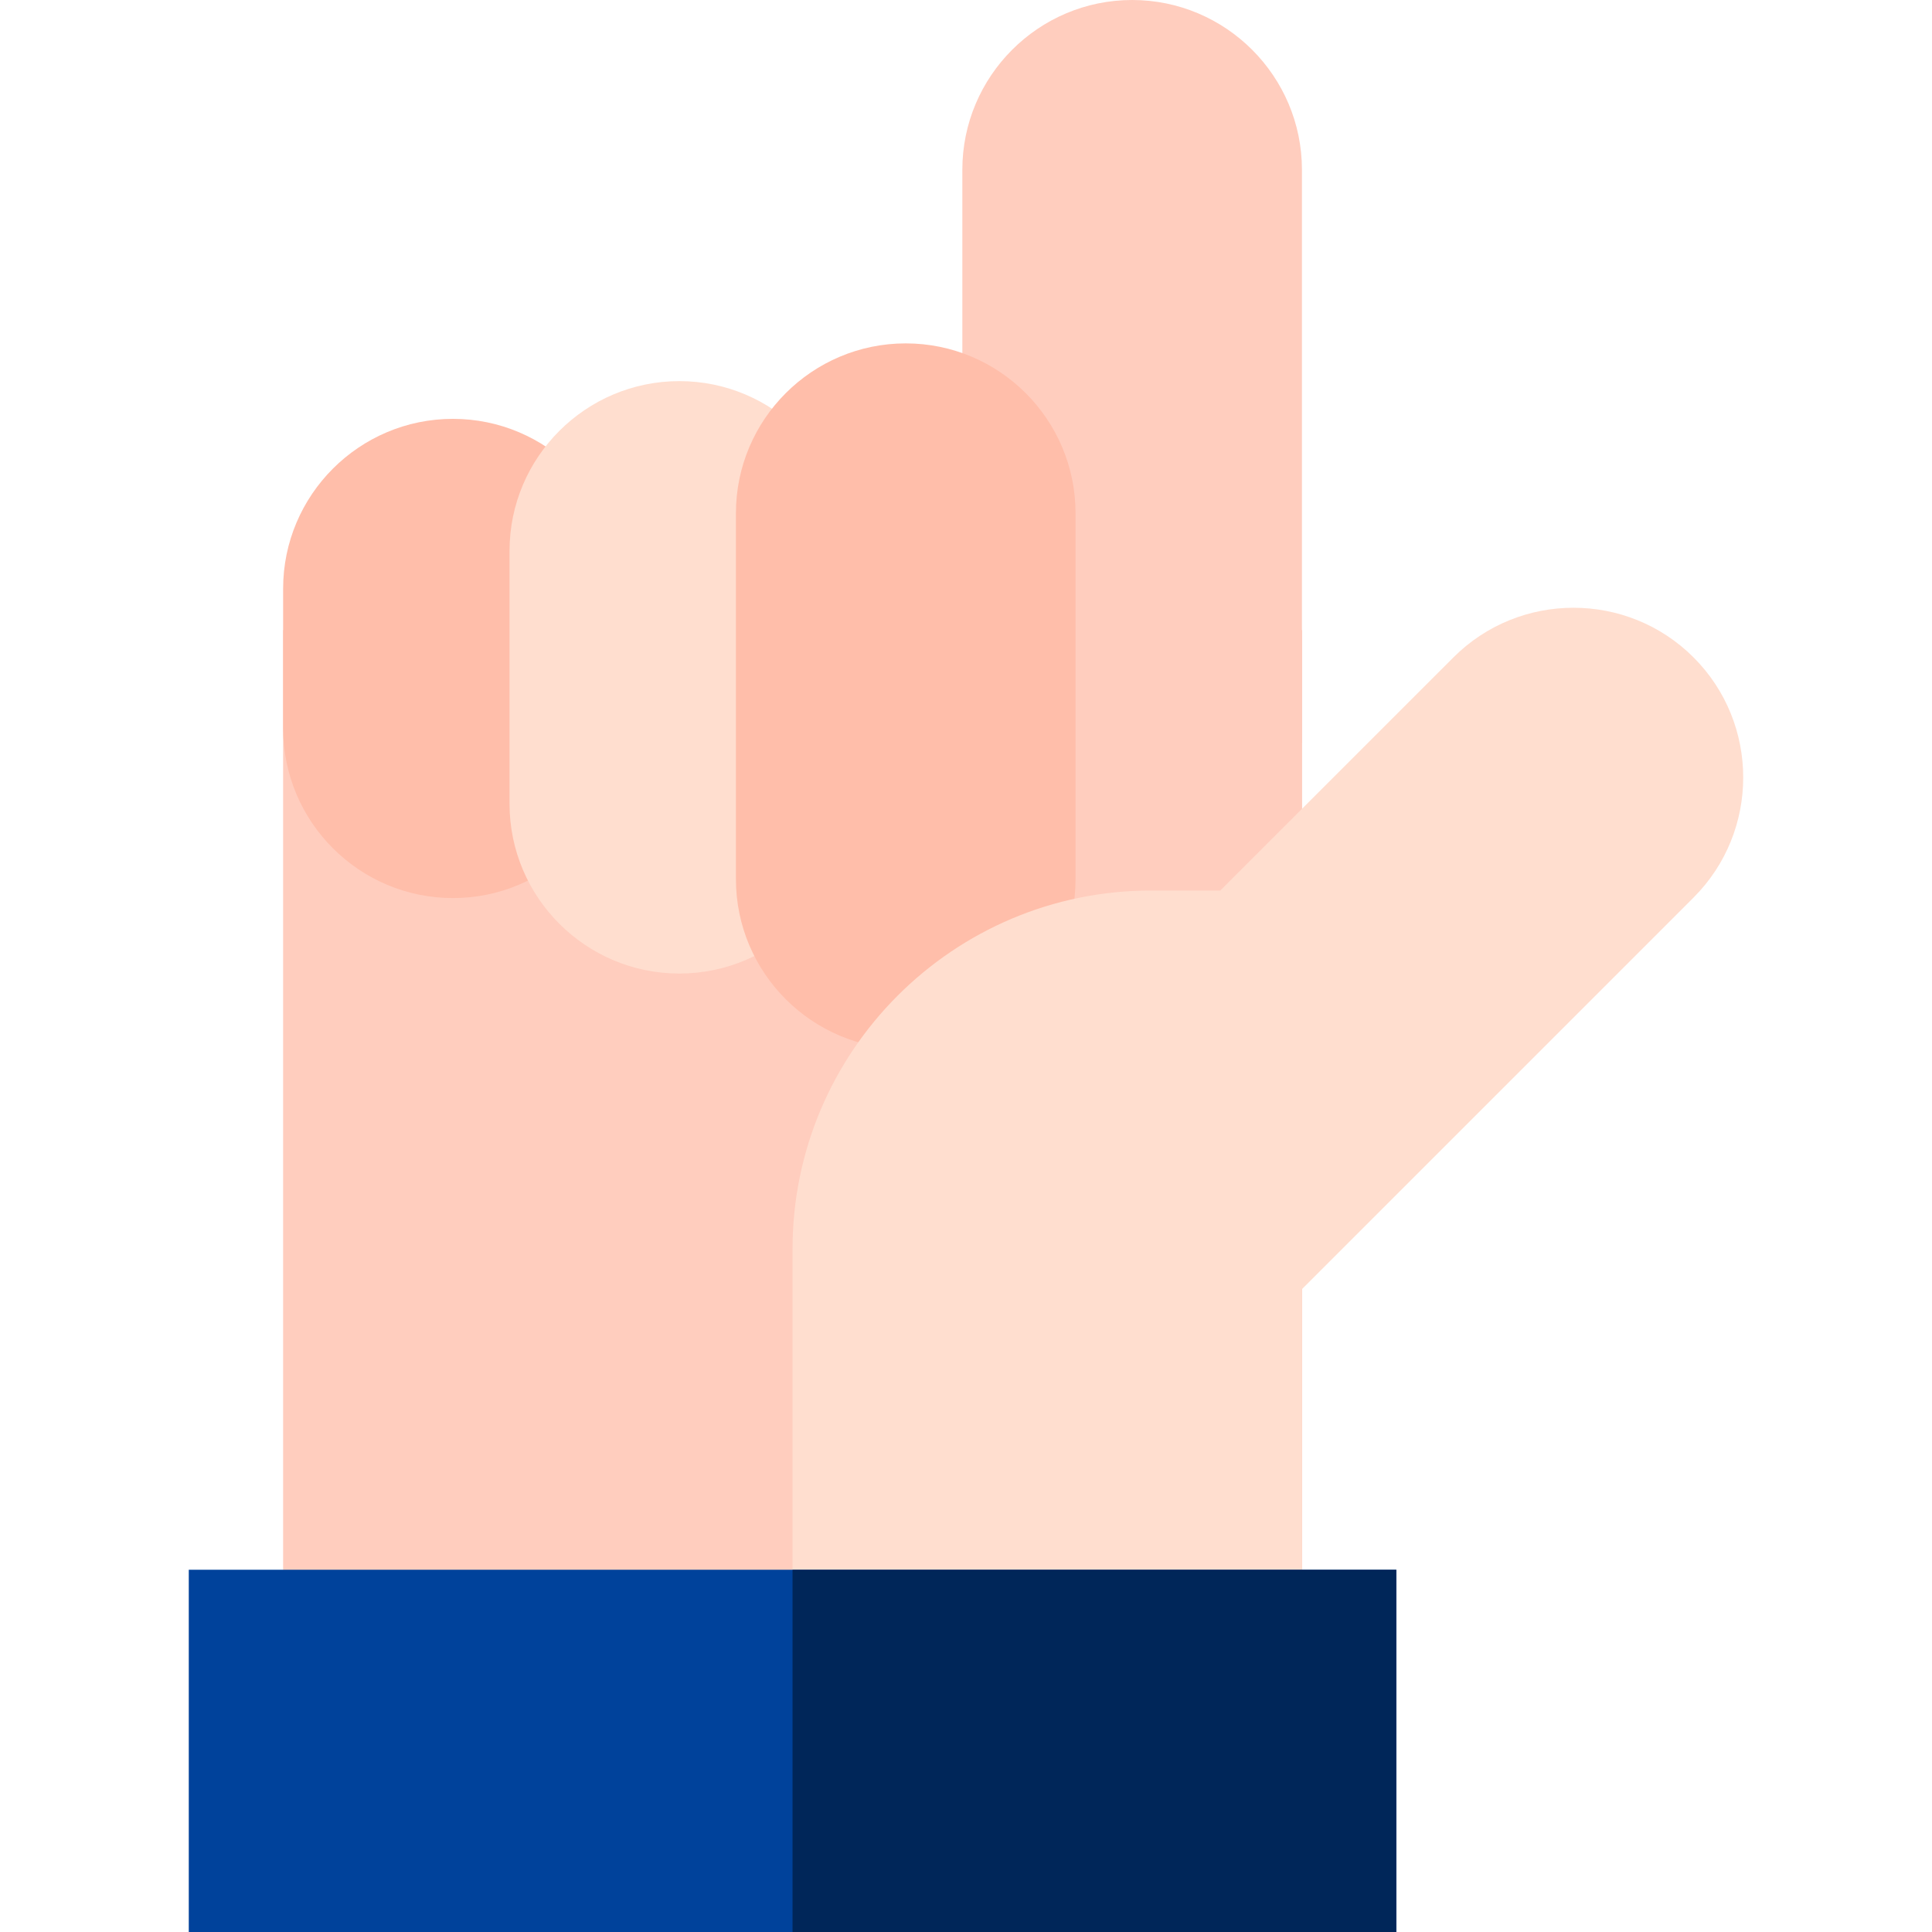 <?xml version="1.0" encoding="iso-8859-1"?>
<!-- Generator: Adobe Illustrator 21.0.0, SVG Export Plug-In . SVG Version: 6.00 Build 0)  -->
<svg xmlns="http://www.w3.org/2000/svg" xmlns:xlink="http://www.w3.org/1999/xlink" version="1.1" id="Capa_1" x="0px" y="0px" viewBox="0 0 512 512" style="enable-background:new 0 0 512 512;" xml:space="preserve" width="512" height="512">
<g>
	<path style="fill:#FFCDBE;" d="M345.03,420h-270V167h270V420z"/>
	<path style="fill:#FFCDBE;" d="M345.03,420h-135V167h135V420z"/>
	<path style="fill:#FFCDBE;" d="M345.03,197h-90V45c0-24.813,20.187-45,45-45s45,20.187,45,45V197z"/>
	<path style="fill:#FFBEAA;" d="M120.03,238c-24.813,0-45-20.187-45-45v-37c0-24.813,20.187-45,45-45s45,20.187,45,45v37   C165.03,217.813,144.843,238,120.03,238z"/>
	<path style="fill:#FFDECF;" d="M180.03,258c-24.813,0-45-20.187-45-45v-67c0-24.813,20.187-45,45-45s45,20.187,45,45v67   C225.03,237.813,204.843,258,180.03,258z"/>
	<path style="fill:#FFBEAA;" d="M240.03,278c-24.813,0-45-20.187-45-45v-97c0-24.813,20.187-45,45-45s45,20.187,45,45v97   C285.03,257.813,264.843,278,240.03,278z"/>
	<path style="fill:#FFDECF;" d="M345.03,420h-135v-89c0-52.383,42.617-95,95-95h18.36l61.782-61.781   c17.545-17.545,46.095-17.545,63.64,0c17.545,17.545,17.545,46.094,0,63.639L345.03,341.64V420z"/>
	<path style="fill:#00429B;" d="M370.03,512h-320v-96h320V512z"/>
	<rect x="210.03" y="416" style="fill:#002659;" width="160" height="96"/>
</g>















</svg>
